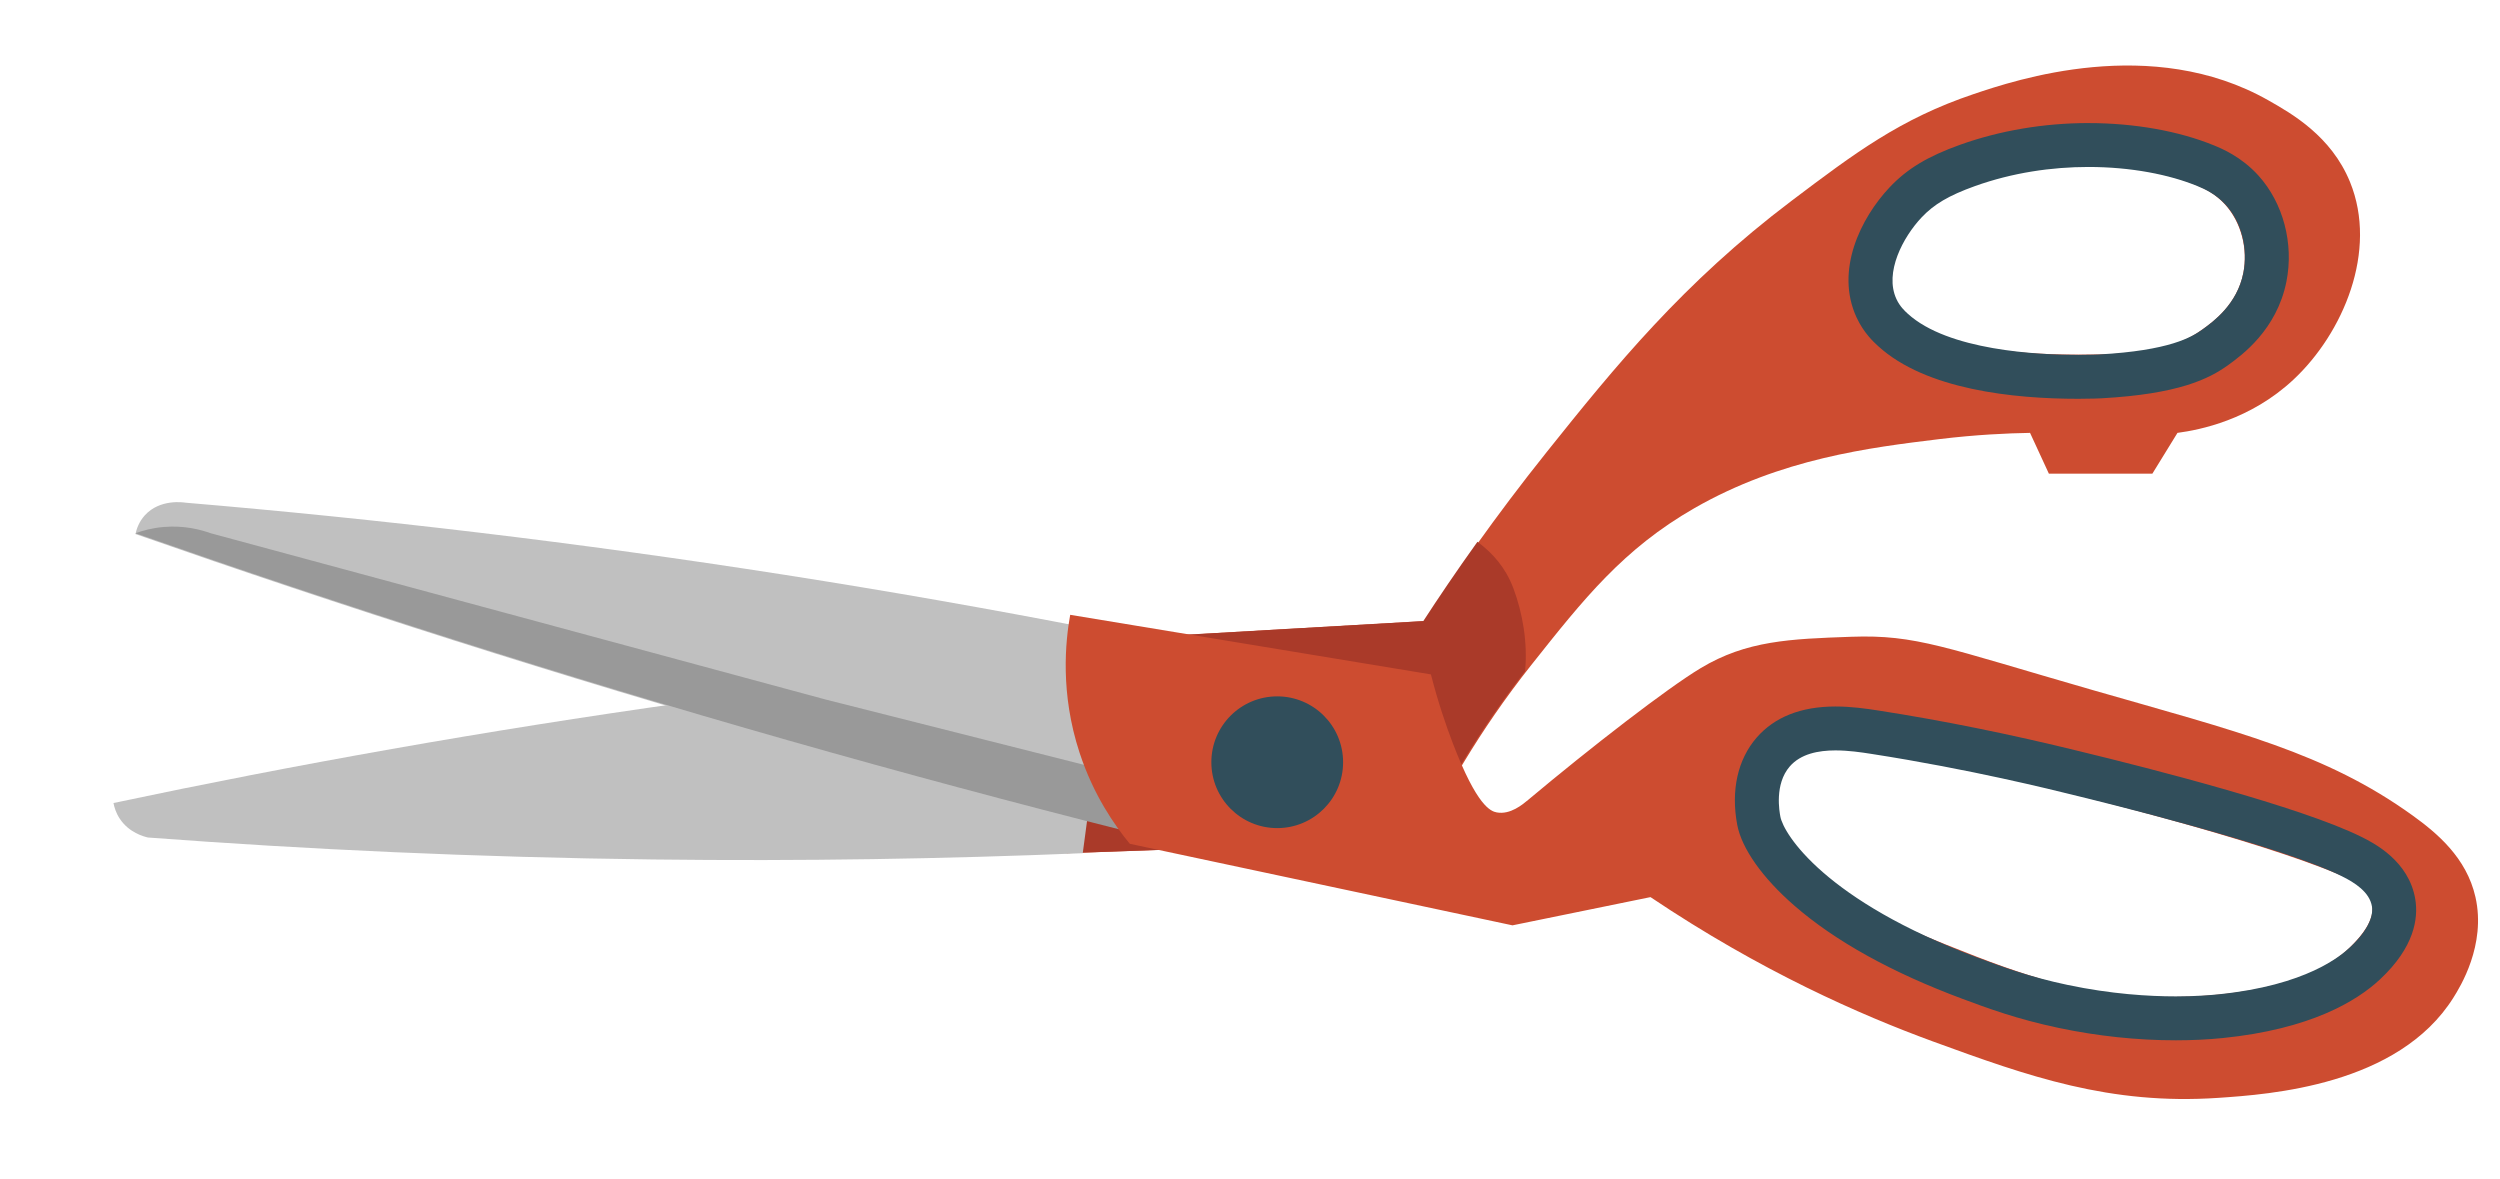<?xml version="1.0" encoding="UTF-8"?><svg id="uuid-e5c0f3a1-aaa6-4a86-9949-6611fcb812ca" xmlns="http://www.w3.org/2000/svg" width="797" height="376" viewBox="0 0 797 376"><defs><style>.uuid-0ba1a137-1659-44e2-a710-7f7c55a68ad8{fill:#999;}.uuid-0ba1a137-1659-44e2-a710-7f7c55a68ad8,.uuid-138bbb55-6260-409b-b3bd-28ce22de344c,.uuid-583e4cec-05a5-4399-9981-863b455b5e92,.uuid-4faa7196-b68a-43ba-9560-6845fc251c29,.uuid-ac3cfa36-e48d-4a2f-ba6a-bc89b2d6d2da{stroke-width:0px;}.uuid-138bbb55-6260-409b-b3bd-28ce22de344c{fill:#cd4c30;}.uuid-583e4cec-05a5-4399-9981-863b455b5e92{fill:#aa3a29;}.uuid-4faa7196-b68a-43ba-9560-6845fc251c29{fill:silver;}.uuid-ac3cfa36-e48d-4a2f-ba6a-bc89b2d6d2da{fill:#314e5b;}</style></defs><path class="uuid-4faa7196-b68a-43ba-9560-6845fc251c29" d="m359.19,265.26c-35.36-8.92-71.38-18.57-108-29-72.87-20.76-142.23-42.96-208-66,.3-1.45,1.04-3.85,3-6,4.77-5.25,12.29-4.12,13-4,60.7,5.13,124.5,12.59,191,23,33.26,5.21,65.6,10.91,97,17,4,21.67,8,43.33,12,65Z"/><path class="uuid-138bbb55-6260-409b-b3bd-28ce22de344c" d="m340.18,272c37.67-1.33,75.33-2.67,113-4,7.02-14.64,18.08-34.66,35-56,16.74-21.11,29.36-37.01,52-50,27.61-15.83,55.98-19.32,78-22,11.86-1.44,21.86-1.88,29-2,2,4.33,4,8.67,6,13,11,0,22,0,33,0,2.67-4.33,5.33-8.67,8-13,7.14-.95,23.23-4.11,37-17,15.81-14.79,26.98-41.02,18-63-5.98-14.64-18.61-21.81-26-26-37.21-21.12-80.76-6.46-94-2-23.4,7.88-37.94,18.86-58,34-34.66,26.17-56.31,52.88-78,80-16.81,21.02-29.76,39.77-39,54-29,1.67-58,3.33-87,5-4.39,7.25-8.86,15.59-13,25-7.15,16.25-11.4,31.33-14,44Zm263-190c1.47-3.31,4.17-8.3,9-13,5.19-5.05,10.81-7.78,17-10,25.79-9.25,54.11-6.96,71,0,2.35.97,5.85,2.59,9,6,5.33,5.77,7.49,14.33,6,22-1.95,10.02-9.55,15.51-13,18-6.63,4.79-15.07,7.73-33,8-14.15.21-57.45.85-65-18-2.58-6.44-1-13-1-13Z"/><path class="uuid-583e4cec-05a5-4399-9981-863b455b5e92" d="m353.75,228c4.14-9.41,8.61-17.75,13-25,29-1.67,58-3.33,87-5,4.76-7.33,10.51-15.86,17.26-25.28,4.91,3.65,8.97,8.24,11.43,14.76,2.99,7.92,4.64,17.53,3.75,26.52-16.03,20.58-26.64,39.81-33.43,53.99-37.67,1.33-75.33,2.67-113,4,2.6-12.67,6.85-27.75,14-44Z"/><path class="uuid-4faa7196-b68a-43ba-9560-6845fc251c29" d="m345.18,272c-43.6,1.8-89.33,2.58-137,2-56.48-.68-110.24-3.19-161-7-1.31-.3-6.05-1.53-9-6-1.23-1.86-1.76-3.7-2-5,57.62-12.2,118.34-23.06,182-32,24.03-3.37,47.7-6.36,71-9,17.67.67,35.33,1.33,53,2,1.67,13.33,3.33,26.67,5,40-.67,5-1.33,10-2,15Z"/><path class="uuid-0ba1a137-1659-44e2-a710-7f7c55a68ad8" d="m359.18,265c-35.36-8.92-71.38-18.57-108-29-72.87-20.76-142.23-42.96-208-66,2.32-.85,5.36-1.69,9-2,6.55-.56,11.85.87,15,2,65.33,17.67,130.67,35.33,196,53,30.33,7.67,60.67,15.33,91,23,1.67,6.33,3.33,12.67,5,19Z"/><path class="uuid-138bbb55-6260-409b-b3bd-28ce22de344c" d="m344.18,240c4.4,13.41,11.13,23.09,16,29,40.67,8.67,81.33,17.33,122,26,14.67-3,29.33-6,44-9,35.12,23.6,66.98,37.58,90,46,30.57,11.18,56.46,20.34,91,18,16.32-1.11,57.41-3.9,75-32,2.04-3.26,10.45-16.69,7-32-2.83-12.59-12.35-20.48-20-26-27.86-20.09-56.14-26.8-102-40-47.44-13.66-56.29-17.73-77-17-19.48.69-33.33,1.18-48,10-10.72,6.44-34.98,25.22-55,42-1.77,1.48-5.69,4.78-10,4-1.96-.36-6.32-1.98-14-22-2.16-5.63-4.71-13.05-7-22-38.33-6.33-76.67-12.67-115-19-1.5,8.4-3.26,24.93,3,44Zm226,4c6.02-6.94,18.39-5.18,26-4,31.64,4.91,58.23,11.58,64,13,0,0,58.59,14.41,86,26,2.76,1.17,8.88,3.87,10,9,1.17,5.37-3.75,10.64-6,13-4.8,5.01-15.19,13.2-42,16-11.71,1.22-29.46,1.73-51-3-5.85-1.62-15.46-4.5-27-9-26.74-10.43-58.89-22.98-63-45-.28-1.52-1.93-10.33,3-16Z"/><path class="uuid-ac3cfa36-e48d-4a2f-ba6a-bc89b2d6d2da" d="m665.81,53.23c13.43,0,25.74,2.39,34.77,6.11,2.31.95,5.87,2.54,9,6,5.29,5.84,7.04,14.36,5.6,21.66-1.99,10.04-9.61,15.55-13,18-3.48,2.51-10.56,6.76-33,8,0,0-2.55.14-6.66.14-12.98,0-41.5-1.41-54.34-13.14-.96-.88-2.52-2.32-3.6-4.66-3.93-8.48,2.16-19.79,8-26,3.96-4.21,8.7-7.02,17-10,12-4.3,24.54-6.11,36.23-6.11m0-14c-14.15,0-28.31,2.4-40.95,6.93-10.38,3.72-16.89,7.66-22.47,13.58-9.19,9.76-17.45,26.48-10.51,41.48,2.28,4.93,5.49,7.86,6.86,9.11,15.2,13.89,43.07,16.81,63.78,16.81,4.37,0,7.14-.15,7.44-.16,24.54-1.36,34.21-6.14,40.43-10.63,4.23-3.06,15.47-11.18,18.53-26.62,2.4-12.09-1.03-25.04-8.95-33.78-5.43-6-11.69-8.58-14.04-9.55-11.21-4.62-25.46-7.16-40.1-7.16h0Z"/><path class="uuid-ac3cfa36-e48d-4a2f-ba6a-bc89b2d6d2da" d="m585.17,239.23c4.09,0,8.18.6,11.41,1.11,31.64,4.91,58.23,11.58,64,13,8.97,2.18,66.33,16.2,86,26,4.09,2.03,8.86,5.04,9.6,9.66.18,1.15.67,5.85-7,13-2.87,2.67-13.8,12.14-42,15-2.21.22-6.92.65-13.52.65-8.69,0-20.65-.74-34.48-3.65-12.04-2.53-20.61-5.69-28.6-8.66-48.72-18.14-61.96-39.42-63-45-.28-1.52-1.93-10.33,3-16,3.47-3.99,9.04-5.11,14.59-5.11m0-14c-10.97,0-19.44,3.34-25.16,9.93-6.03,6.95-8.23,16.8-6.19,27.75,1.41,7.56,8.04,16.96,18.2,25.79,13.05,11.35,31.11,21.36,53.68,29.76,7.7,2.87,17.29,6.44,30.6,9.24,12.45,2.62,25.03,3.95,37.37,3.95,5.18,0,10.2-.24,14.93-.72,27.89-2.82,42.66-11.72,50.13-18.69,11.04-10.29,12.23-19.52,11.28-25.46-1.99-12.41-13.42-18.11-17.18-19.98-19.39-9.66-68.66-22.15-88.94-27.07l-.68-.17c-22.17-5.47-43.86-9.86-64.47-13.06-3.97-.62-8.61-1.27-13.56-1.27h0Z"/><circle class="uuid-ac3cfa36-e48d-4a2f-ba6a-bc89b2d6d2da" cx="407.18" cy="243" r="21"/></svg>
